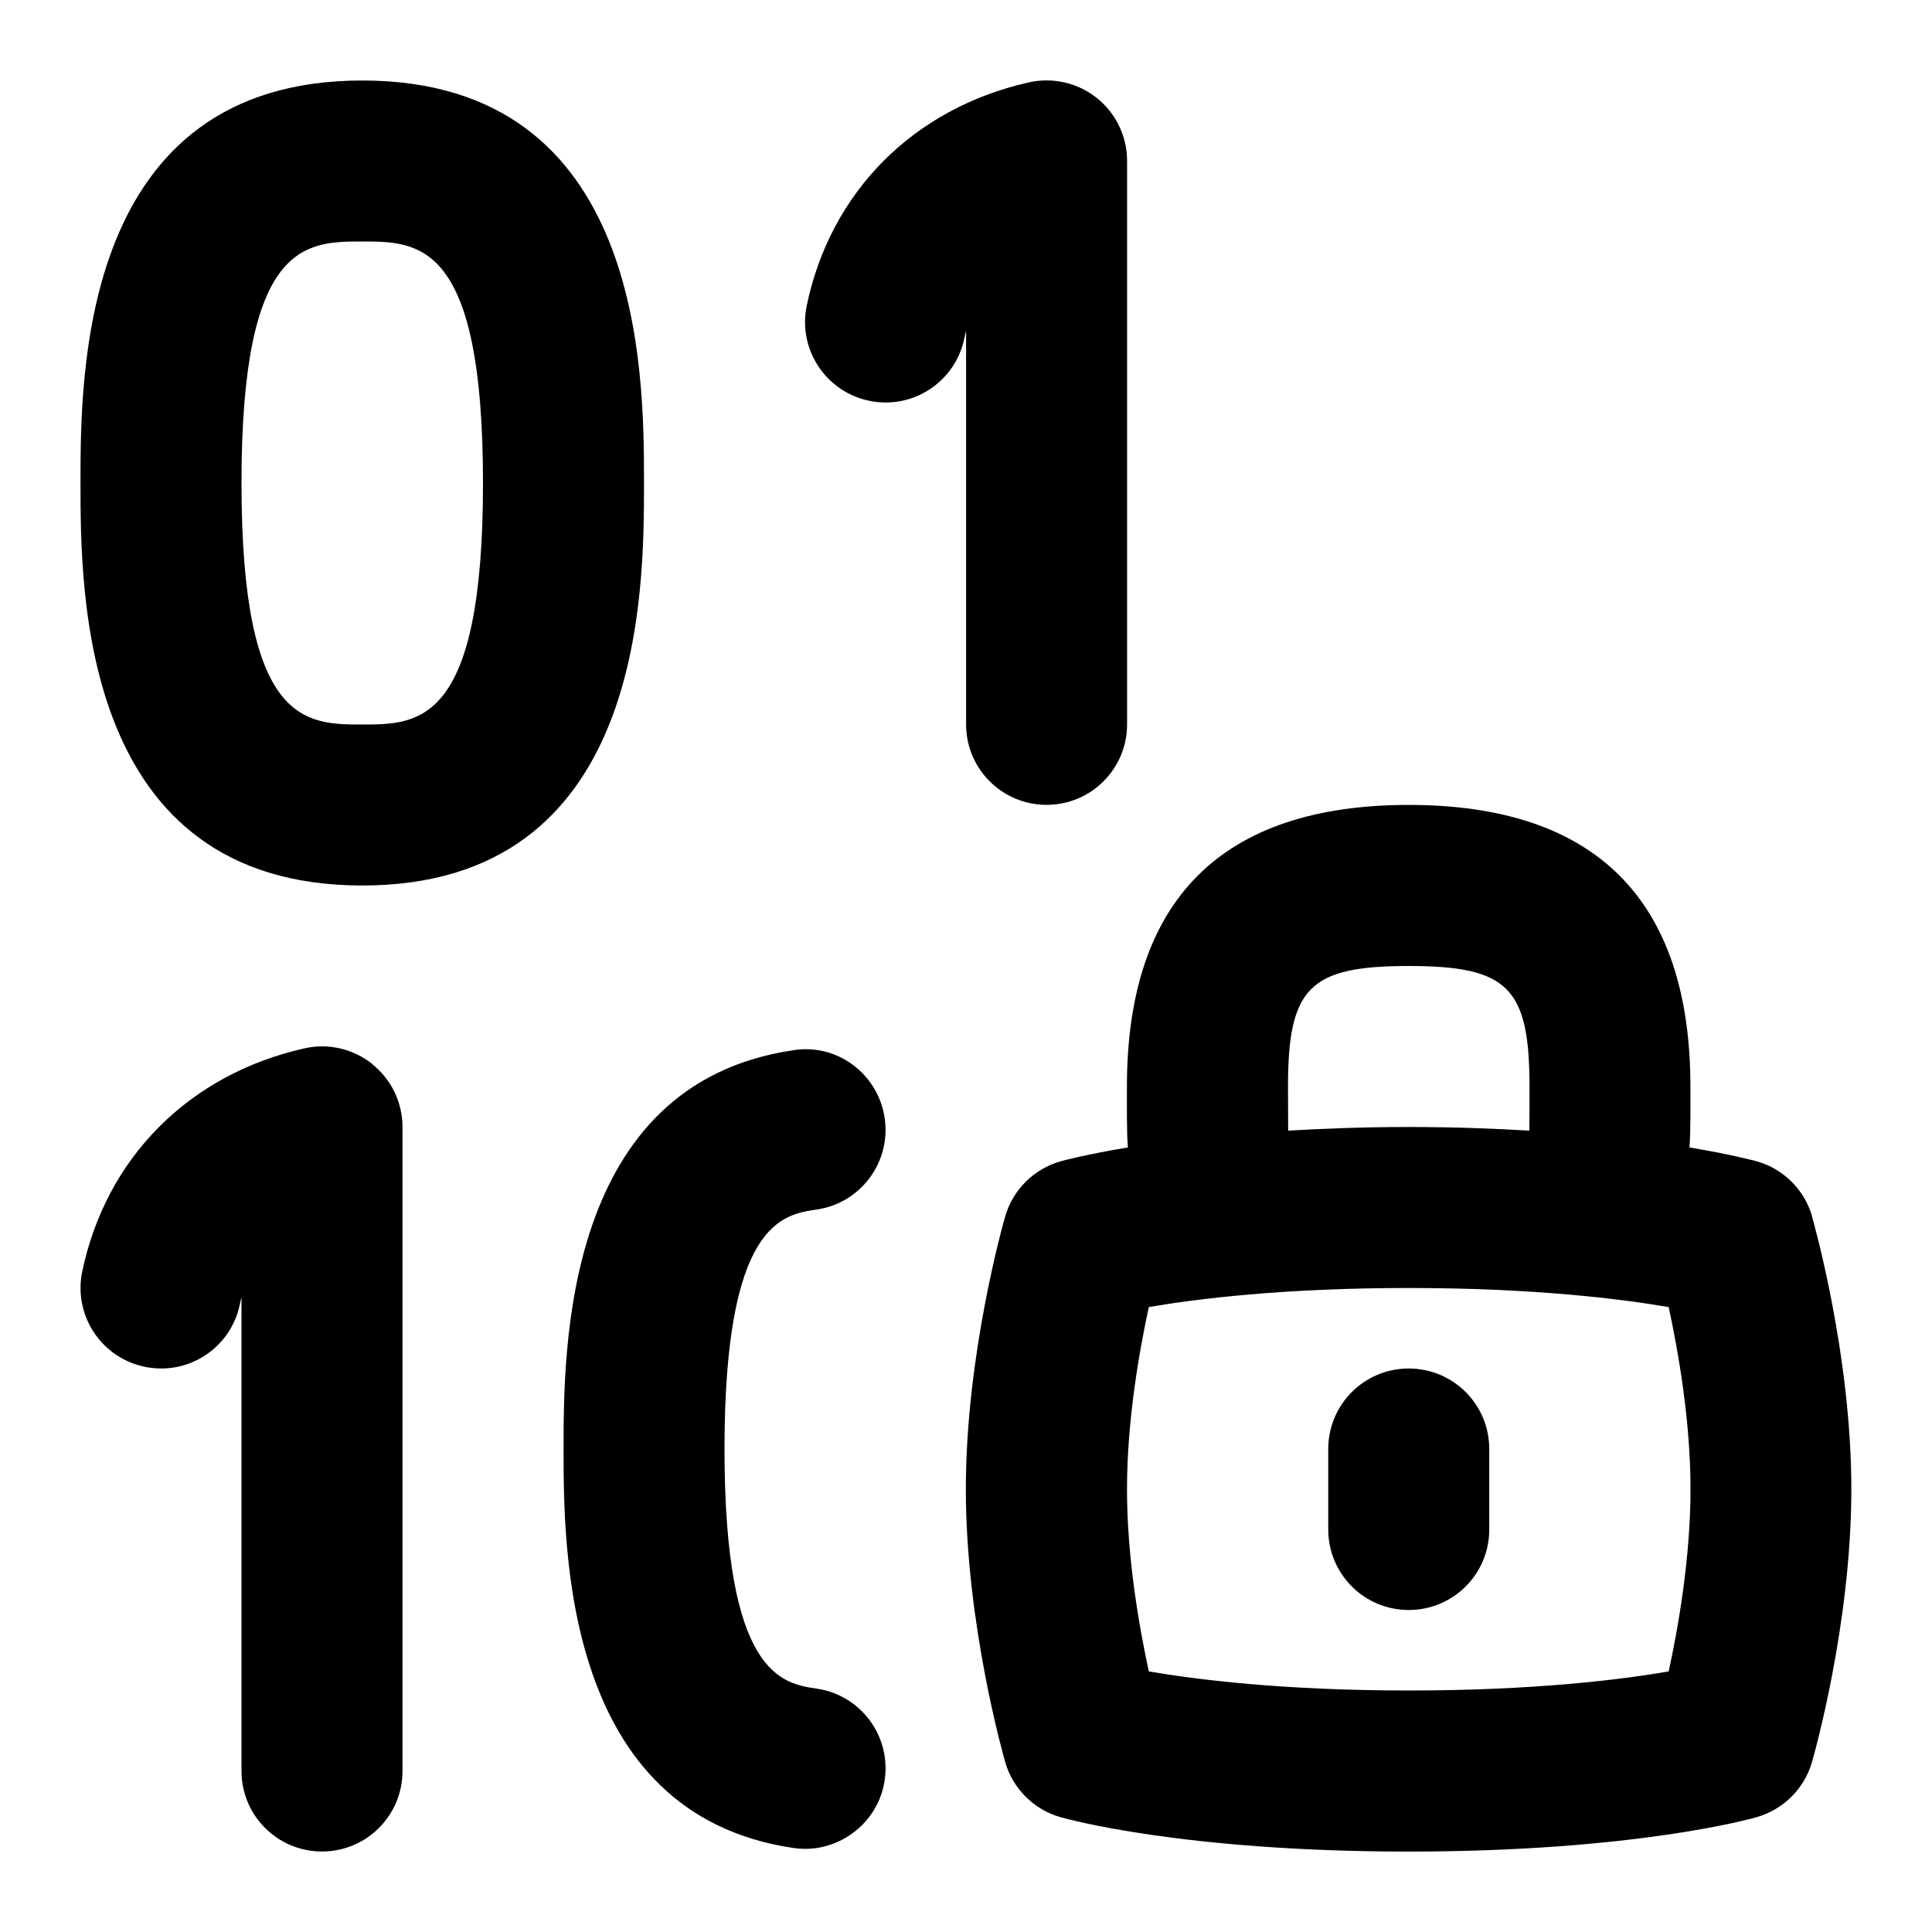 <svg id="Layer_1" viewBox="0 0 24 24" xmlns="http://www.w3.org/2000/svg" data-name="Layer 1"><path d="m22.511 15.11c-.096-.33-.354-.588-.685-.683-.026-.007-.316-.086-.839-.173.016-.169.012-.579.012-.755 0-2.322-1.178-3.5-3.5-3.5s-3.5 1.178-3.5 3.5c0 .178-.004.584.012.755-.522.087-.813.165-.839.173-.33.095-.589.353-.685.683-.02.069-.489 1.712-.489 3.39s.47 3.32.489 3.39c.096.33.354.588.685.683.061.018 1.518.428 4.326.428s4.266-.41 4.326-.428c.33-.095.589-.353.685-.683.02-.069.489-1.712.489-3.39s-.47-3.32-.489-3.39zm-6.511-1.61c0-1.233.267-1.5 1.5-1.5s1.5.267 1.5 1.5c0 .02 0 .543-.002.545-.451-.026-.94-.045-1.498-.045s-1.047.019-1.498.045c0-.016-.002-.545-.002-.545zm4.729 7.263c-.597.103-1.676.237-3.229.237s-2.634-.135-3.229-.237c-.118-.546-.271-1.408-.271-2.263 0-.85.152-1.715.271-2.263.597-.103 1.676-.237 3.229-.237s2.634.135 3.229.237c.118.546.271 1.408.271 2.263 0 .85-.152 1.715-.271 2.263zm-2.229-2.763v1c0 .553-.447 1-1 1s-1-.447-1-1v-1c0-.553.447-1 1-1s1 .447 1 1zm-14-17c-3.5 0-3.5 3.633-3.5 5s0 5 3.5 5 3.5-3.633 3.5-5 0-5-3.5-5zm0 8c-.703 0-1.5 0-1.5-3s.797-3 1.5-3 1.5 0 1.5 3-.797 3-1.5 3zm4.5 9c0 2.808.717 2.913 1.146 2.977.547.08.924.589.844 1.135-.078.549-.6.926-1.135.844-2.854-.42-2.854-3.715-2.854-4.955s0-4.535 2.854-4.955c.548-.088 1.055.298 1.135.844s-.297 1.055-.844 1.135c-.429.063-1.146.169-1.146 2.977zm3-13.886c-.008.029-.015.06-.021.091-.113.54-.642.888-1.184.773-.54-.113-.887-.643-.773-1.184.296-1.413 1.327-2.449 2.76-2.771.293-.066.607.005.844.195.237.189.375.477.375.78v7c0 .553-.447 1-1 1s-1-.447-1-1v-4.884zm-7.375 9.106c.237.189.375.477.375.78v8c0 .553-.447 1-1 1s-1-.447-1-1v-5.886c-.008.029-.015.06-.021.091-.113.54-.641.888-1.184.773-.54-.113-.887-.643-.773-1.184.296-1.413 1.327-2.449 2.76-2.771.294-.067.606.005.844.195z"/></svg>